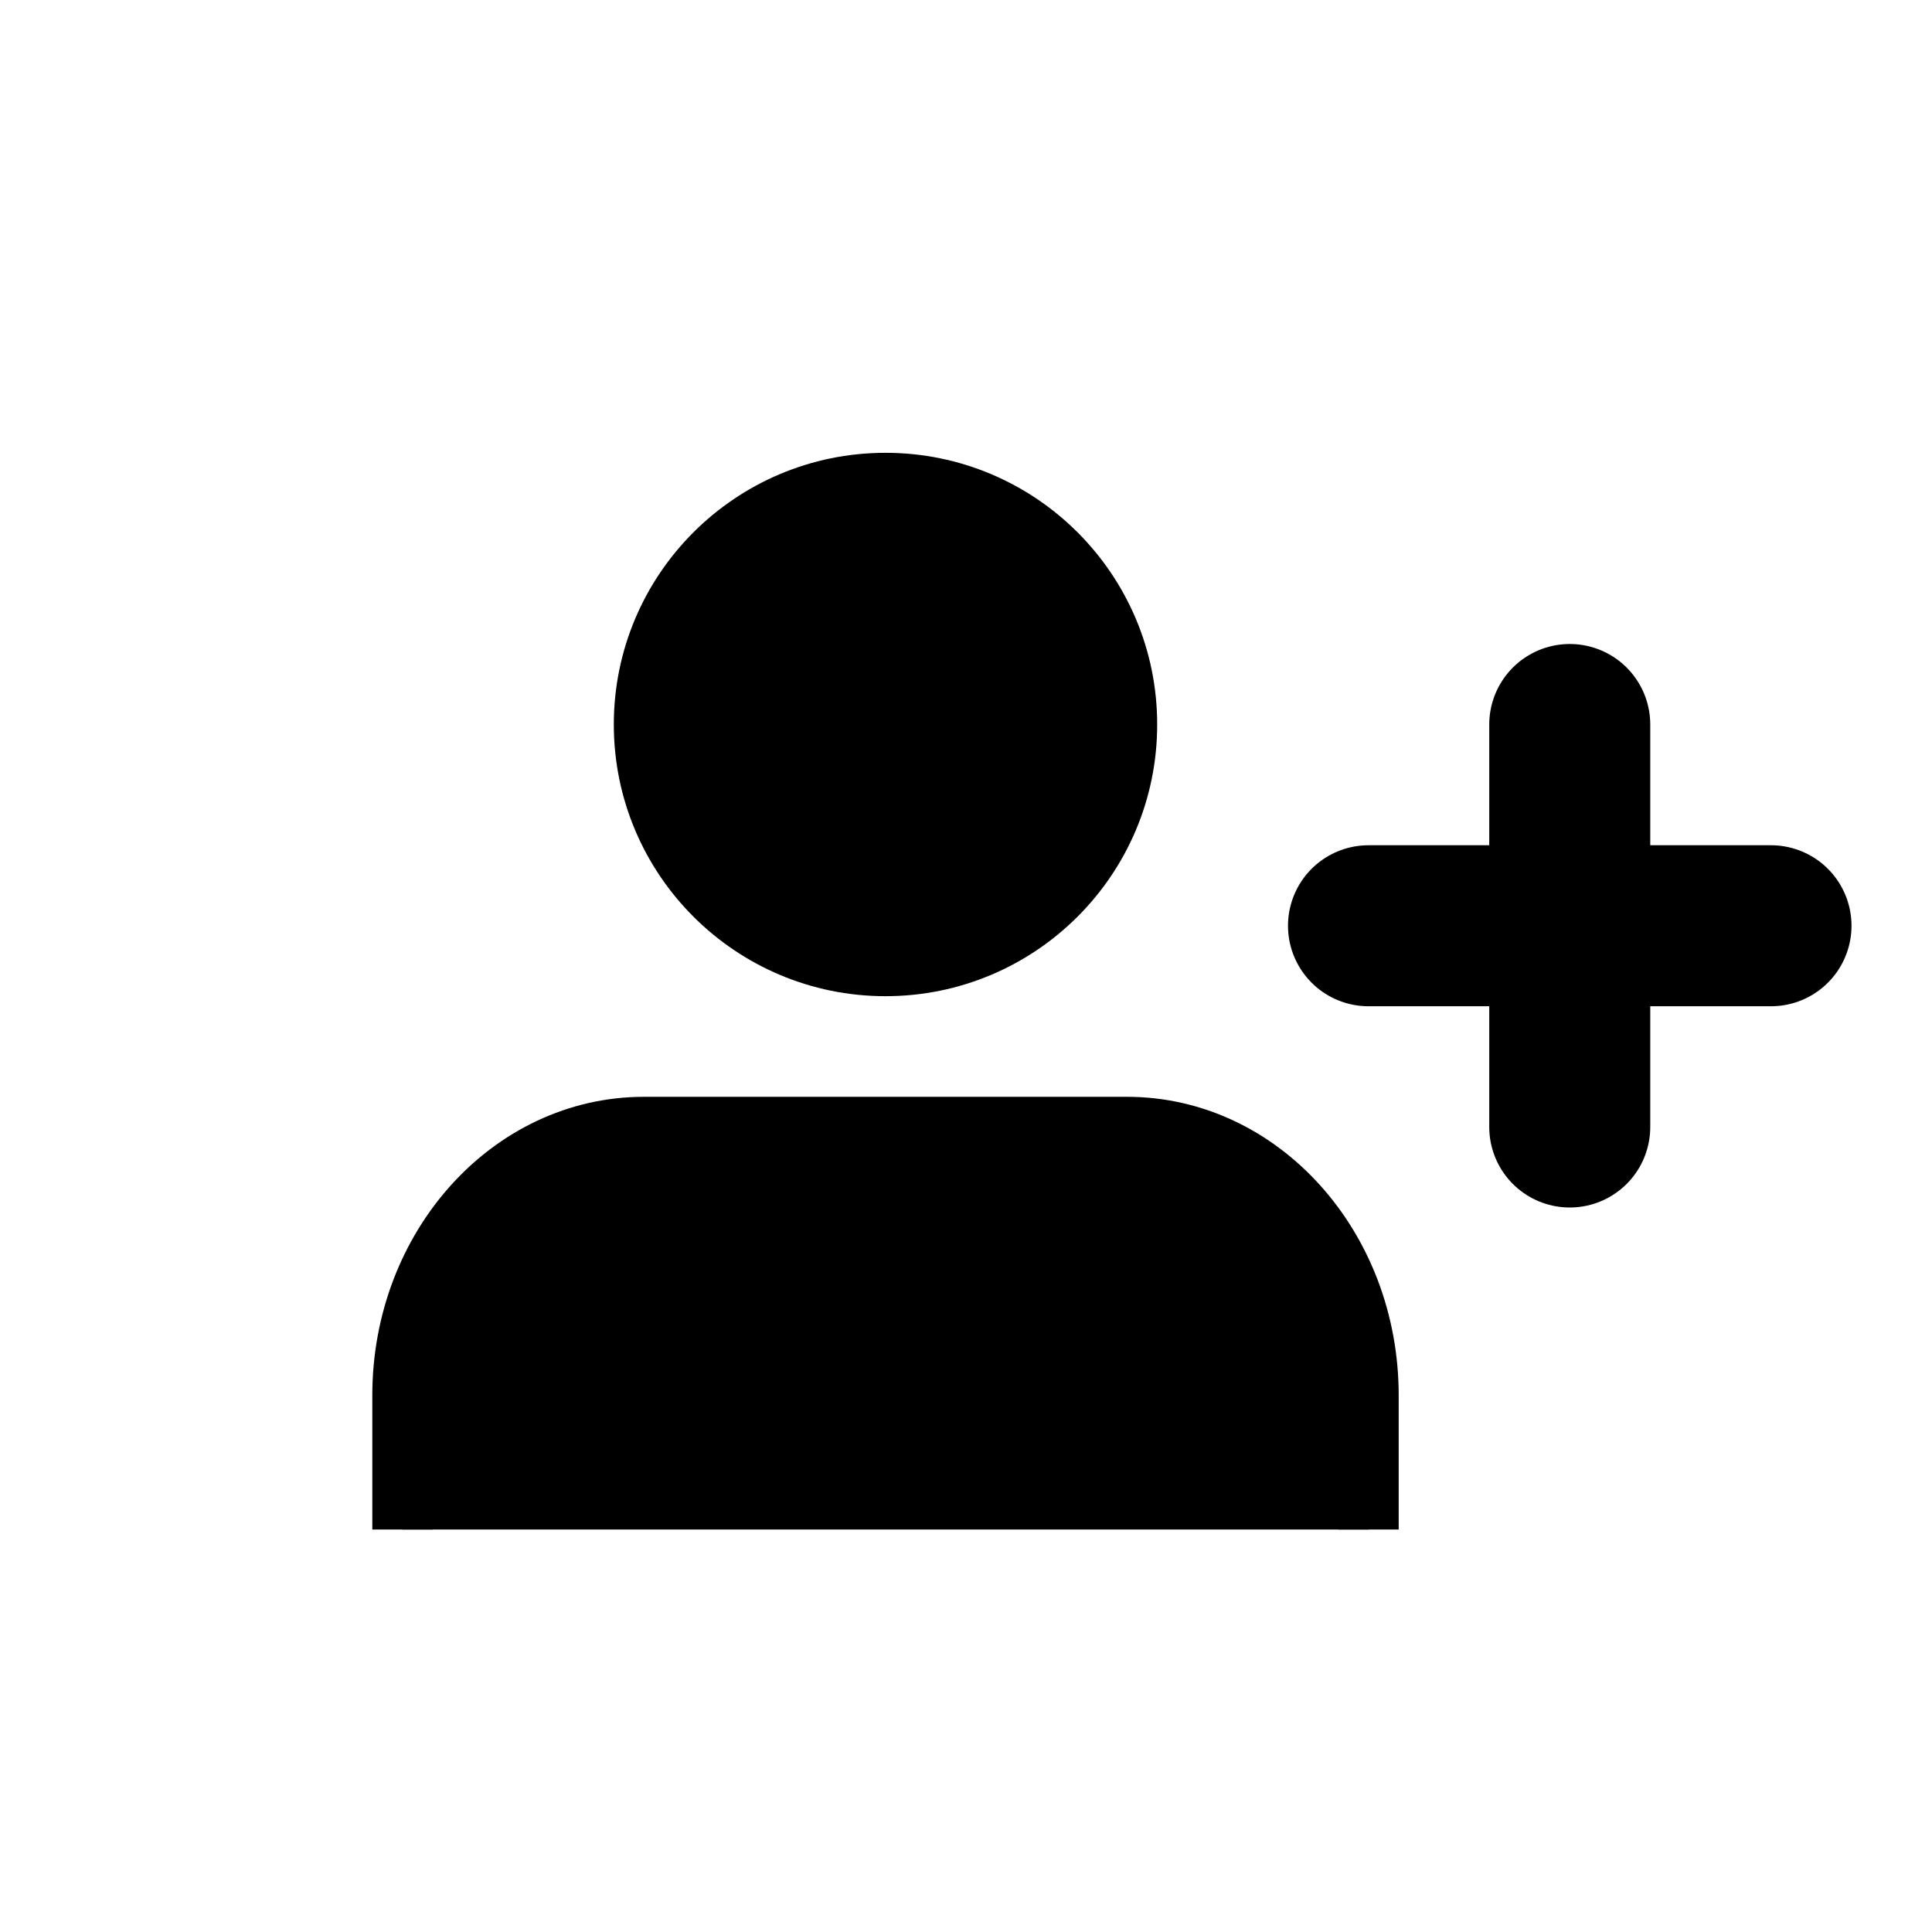 <?xml version="1.0" encoding="UTF-8"?>
<svg width="24px" height="24px" viewBox="0 0 24 24" version="1.1" xmlns="http://www.w3.org/2000/svg" xmlns:xlink="http://www.w3.org/1999/xlink">
    <!-- Generator: Sketch 61 (89581) - https://sketch.com -->
    <title>add_friend_24</title>
    <desc>Created with Sketch.</desc>
    <g id="add_friend_24" stroke="none" stroke-width="1" fill="none" fill-rule="evenodd" stroke-linejoin="round">
        <g id="bottom__nav-user-off" transform="translate(5, 6)" fill="#000000" stroke="#000000" stroke-width="0.75">
            <path d="M12,13 L12,11.333 C12,9.492 10.657,8 9,8 L3,8 C1.343,8 0,9.492 0,11.333 L0,13" id="Path"></path>
            <circle id="Oval" stroke-linecap="round" cx="6" cy="3" r="3"></circle>
        </g>
        <line x1="17" y1="11.5" x2="22" y2="11.5" id="Path-2" stroke="#000000" stroke-width="2" stroke-linecap="round"></line>
        <line x1="19.5" y1="14" x2="19.5" y2="9" id="Path-2-Copy" stroke="#000000" stroke-width="2" stroke-linecap="round"></line>
    </g>
</svg>
